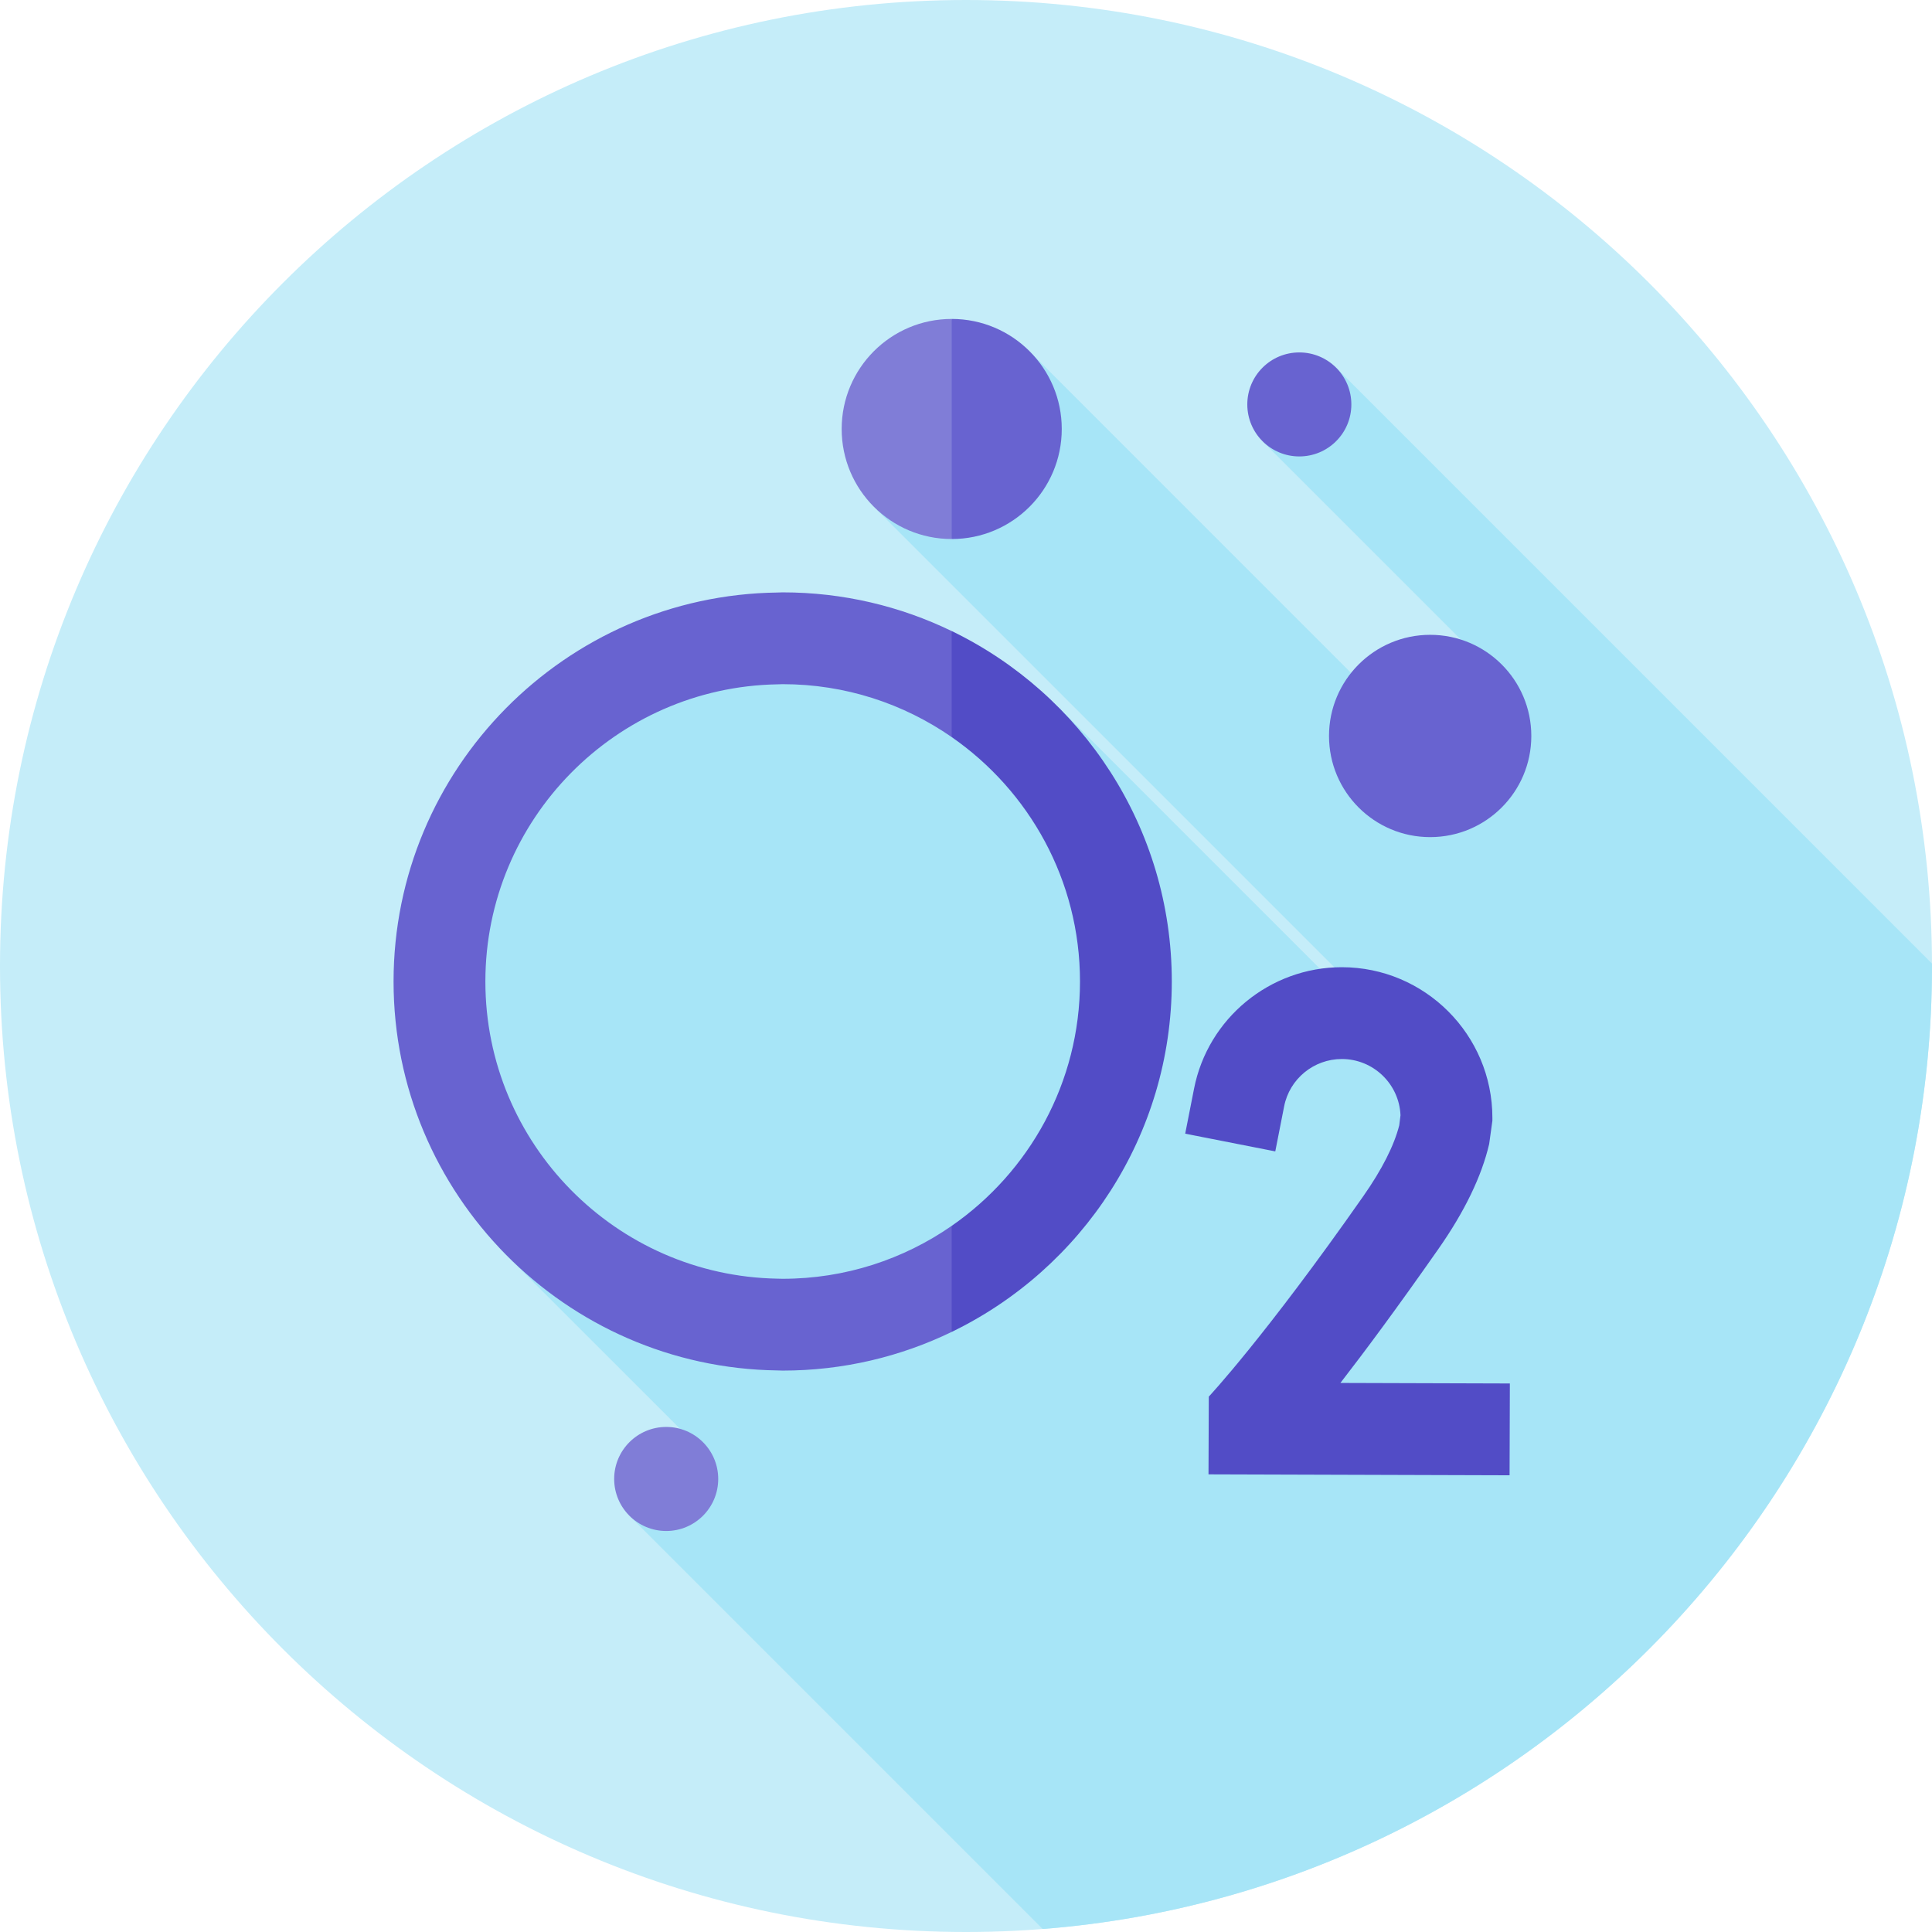 <svg width="48" height="48" viewBox="0 0 48 48" fill="none" xmlns="http://www.w3.org/2000/svg">
<path d="M24 48C37.255 48 48 37.255 48 24C48 10.745 37.255 0 24 0C10.745 0 0 10.745 0 24C0 37.255 10.745 48 24 48Z" fill="#C5EDF9"/>
<path d="M31.367 10.962L37.111 16.706L35.333 18.484L25.659 8.81L21.794 12.674L34.88 25.76L34.714 25.989L26.333 17.607L23.645 16.753L18.141 15.596L13.126 18.444L10.699 24.17L12.424 31.027L17.347 35.949L15.638 37.658L25.905 47.925C38.269 46.954 48 36.614 48 24C48 23.98 47.999 23.959 47.999 23.939L33.195 9.134L31.367 10.962Z" fill="#A7E5F7"/>
<path d="M37.505 36.653L30.025 36.63L30.032 34.699C30.032 34.699 31.424 33.215 33.872 29.717C34.337 29.053 34.636 28.461 34.764 27.958L34.795 27.709C34.763 26.932 34.121 26.311 33.337 26.311C32.64 26.311 32.038 26.805 31.904 27.487L31.684 28.606L29.446 28.166L29.666 27.047C30.009 25.299 31.553 24.03 33.337 24.03C35.399 24.03 37.078 25.708 37.078 27.771V27.844L36.998 28.422C36.812 29.222 36.389 30.098 35.741 31.024C34.698 32.515 33.893 33.596 33.302 34.359L37.512 34.372L37.505 36.653Z" fill="#524CC6"/>
<path d="M23.645 30.456C22.452 31.284 21.005 31.771 19.445 31.771C19.402 31.771 19.358 31.768 19.315 31.768C15.302 31.697 12.059 28.414 12.059 24.385C12.059 20.356 15.302 17.072 19.315 17.002C19.358 17.001 19.402 16.998 19.445 16.998C21.005 16.998 22.452 17.485 23.645 18.313L24.832 17.293L23.645 15.679C22.374 15.063 20.95 14.717 19.445 14.717C19.402 14.717 19.358 14.72 19.315 14.721C14.045 14.791 9.778 19.098 9.778 24.385C9.778 29.671 14.045 33.978 19.315 34.048C19.358 34.049 19.402 34.052 19.445 34.052C20.95 34.052 22.374 33.706 23.645 33.091L24.832 31.259L23.645 30.456Z" fill="#6863D0"/>
<path d="M29.113 24.384C29.113 20.558 26.878 17.244 23.645 15.678V18.313C25.569 19.648 26.832 21.871 26.832 24.384C26.832 26.898 25.569 29.121 23.645 30.456V33.091C26.878 31.525 29.113 28.211 29.113 24.384Z" fill="#524CC6"/>
<path d="M35.532 20.798C36.92 20.798 38.045 19.673 38.045 18.285C38.045 16.897 36.92 15.772 35.532 15.772C34.144 15.772 33.019 16.897 33.019 18.285C33.019 19.673 34.144 20.798 35.532 20.798Z" fill="#6863D0"/>
<path d="M16.552 38.037C17.265 38.037 17.844 37.458 17.844 36.744C17.844 36.031 17.265 35.452 16.552 35.452C15.838 35.452 15.259 36.031 15.259 36.744C15.259 37.458 15.838 38.037 16.552 38.037Z" fill="#807DD7"/>
<path d="M32.281 11.34C32.995 11.34 33.574 10.762 33.574 10.048C33.574 9.334 32.995 8.756 32.281 8.756C31.567 8.756 30.989 9.334 30.989 10.048C30.989 10.762 31.567 11.34 32.281 11.34Z" fill="#6863D0"/>
<path d="M25.012 10.658L23.645 13.392C22.135 13.392 20.911 12.168 20.911 10.658C20.911 9.148 22.135 7.924 23.645 7.924L25.012 10.658Z" fill="#807DD7"/>
<path d="M26.379 10.658C26.379 12.168 25.155 13.392 23.645 13.392V7.924C25.155 7.924 26.379 9.148 26.379 10.658Z" fill="#6863D0"/>
</svg>
